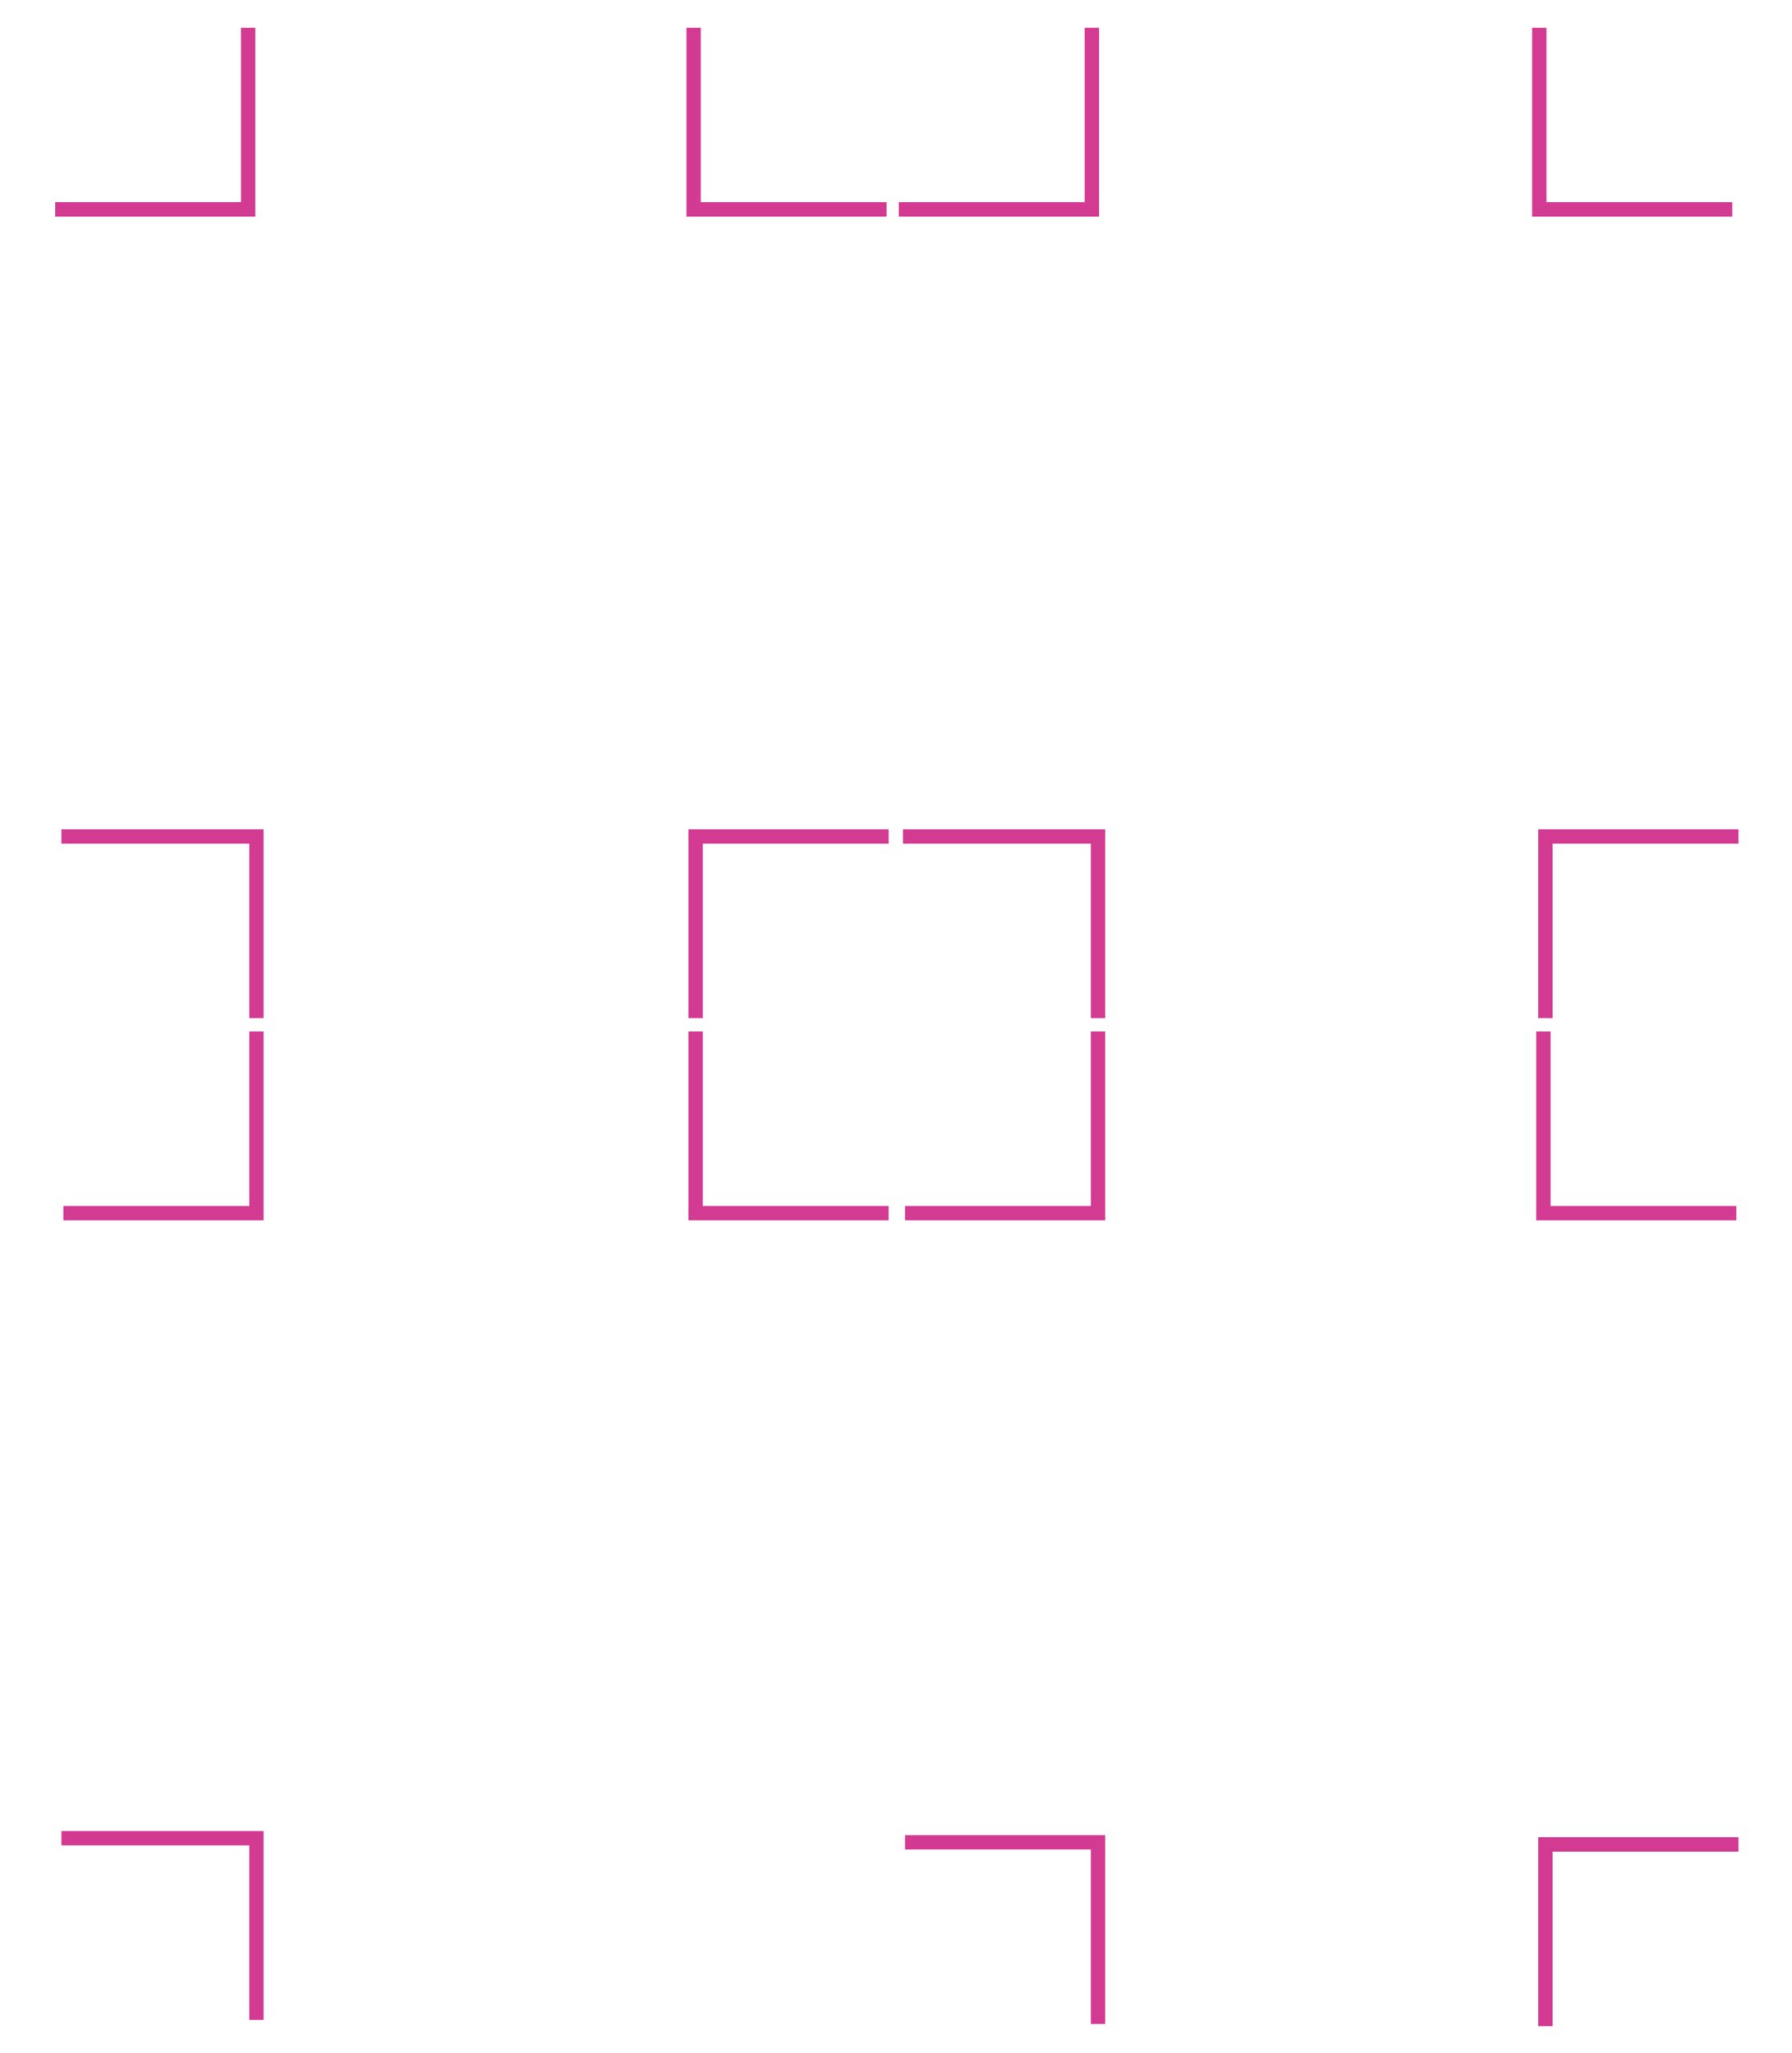 <?xml version="1.0" encoding="utf-8"?>
<!-- Generator: Adobe Illustrator 23.0.0, SVG Export Plug-In . SVG Version: 6.00 Build 0)  -->
<svg version="1.1" id="레이어_1" xmlns="http://www.w3.org/2000/svg" xmlns:xlink="http://www.w3.org/1999/xlink" x="0px"
	 y="0px" width="873px" height="1000px" viewBox="0 0 873 1000" style="enable-background:new 0 0 873 1000;" xml:space="preserve">
<polyline style="fill:none;stroke:#D33B93;stroke-width:7;stroke-miterlimit:10;" points="26.9,102 120.9,102 120.9,13.5 "/>
<polyline style="fill:none;stroke:#D33B93;stroke-width:7;stroke-miterlimit:10;" points="440.9,591 534.9,591 534.9,502.5 "/>
<polyline style="fill:none;stroke:#D33B93;stroke-width:7;stroke-miterlimit:10;" points="30.9,591 124.9,591 124.9,502.5 "/>
<polyline style="fill:none;stroke:#D33B93;stroke-width:7;stroke-miterlimit:10;" points="437.9,102 531.9,102 531.9,13.5 "/>
<polyline style="fill:none;stroke:#D33B93;stroke-width:7;stroke-miterlimit:10;" points="432.9,591 338.9,591 338.9,502.5 "/>
<polyline style="fill:none;stroke:#D33B93;stroke-width:7;stroke-miterlimit:10;" points="431.9,102 337.9,102 337.9,13.5 "/>
<polyline style="fill:none;stroke:#D33B93;stroke-width:7;stroke-miterlimit:10;" points="845.9,591 751.9,591 751.9,502.5 "/>
<polyline style="fill:none;stroke:#D33B93;stroke-width:7;stroke-miterlimit:10;" points="843.9,102 749.9,102 749.9,13.5 "/>
<polyline style="fill:none;stroke:#D33B93;stroke-width:7;stroke-miterlimit:10;" points="439.9,407.5 534.9,407.5 534.9,496 "/>
<polyline style="fill:none;stroke:#D33B93;stroke-width:7;stroke-miterlimit:10;" points="432.9,407.5 338.9,407.5 338.9,496 "/>
<polyline style="fill:none;stroke:#D33B93;stroke-width:7;stroke-miterlimit:10;" points="440.9,897.5 534.9,897.5 534.9,986 "/>
<polyline style="fill:none;stroke:#D33B93;stroke-width:7;stroke-miterlimit:10;" points="846.9,898.5 752.9,898.5 752.9,987 "/>
<polyline style="fill:none;stroke:#D33B93;stroke-width:7;stroke-miterlimit:10;" points="29.9,407.5 124.9,407.5 124.9,496 "/>
<polyline style="fill:none;stroke:#D33B93;stroke-width:7;stroke-miterlimit:10;" points="29.9,895.5 124.9,895.5 124.9,984 "/>
<polyline style="fill:none;stroke:#D33B93;stroke-width:7;stroke-miterlimit:10;" points="846.9,407.5 752.9,407.5 752.9,496 "/>
</svg>
